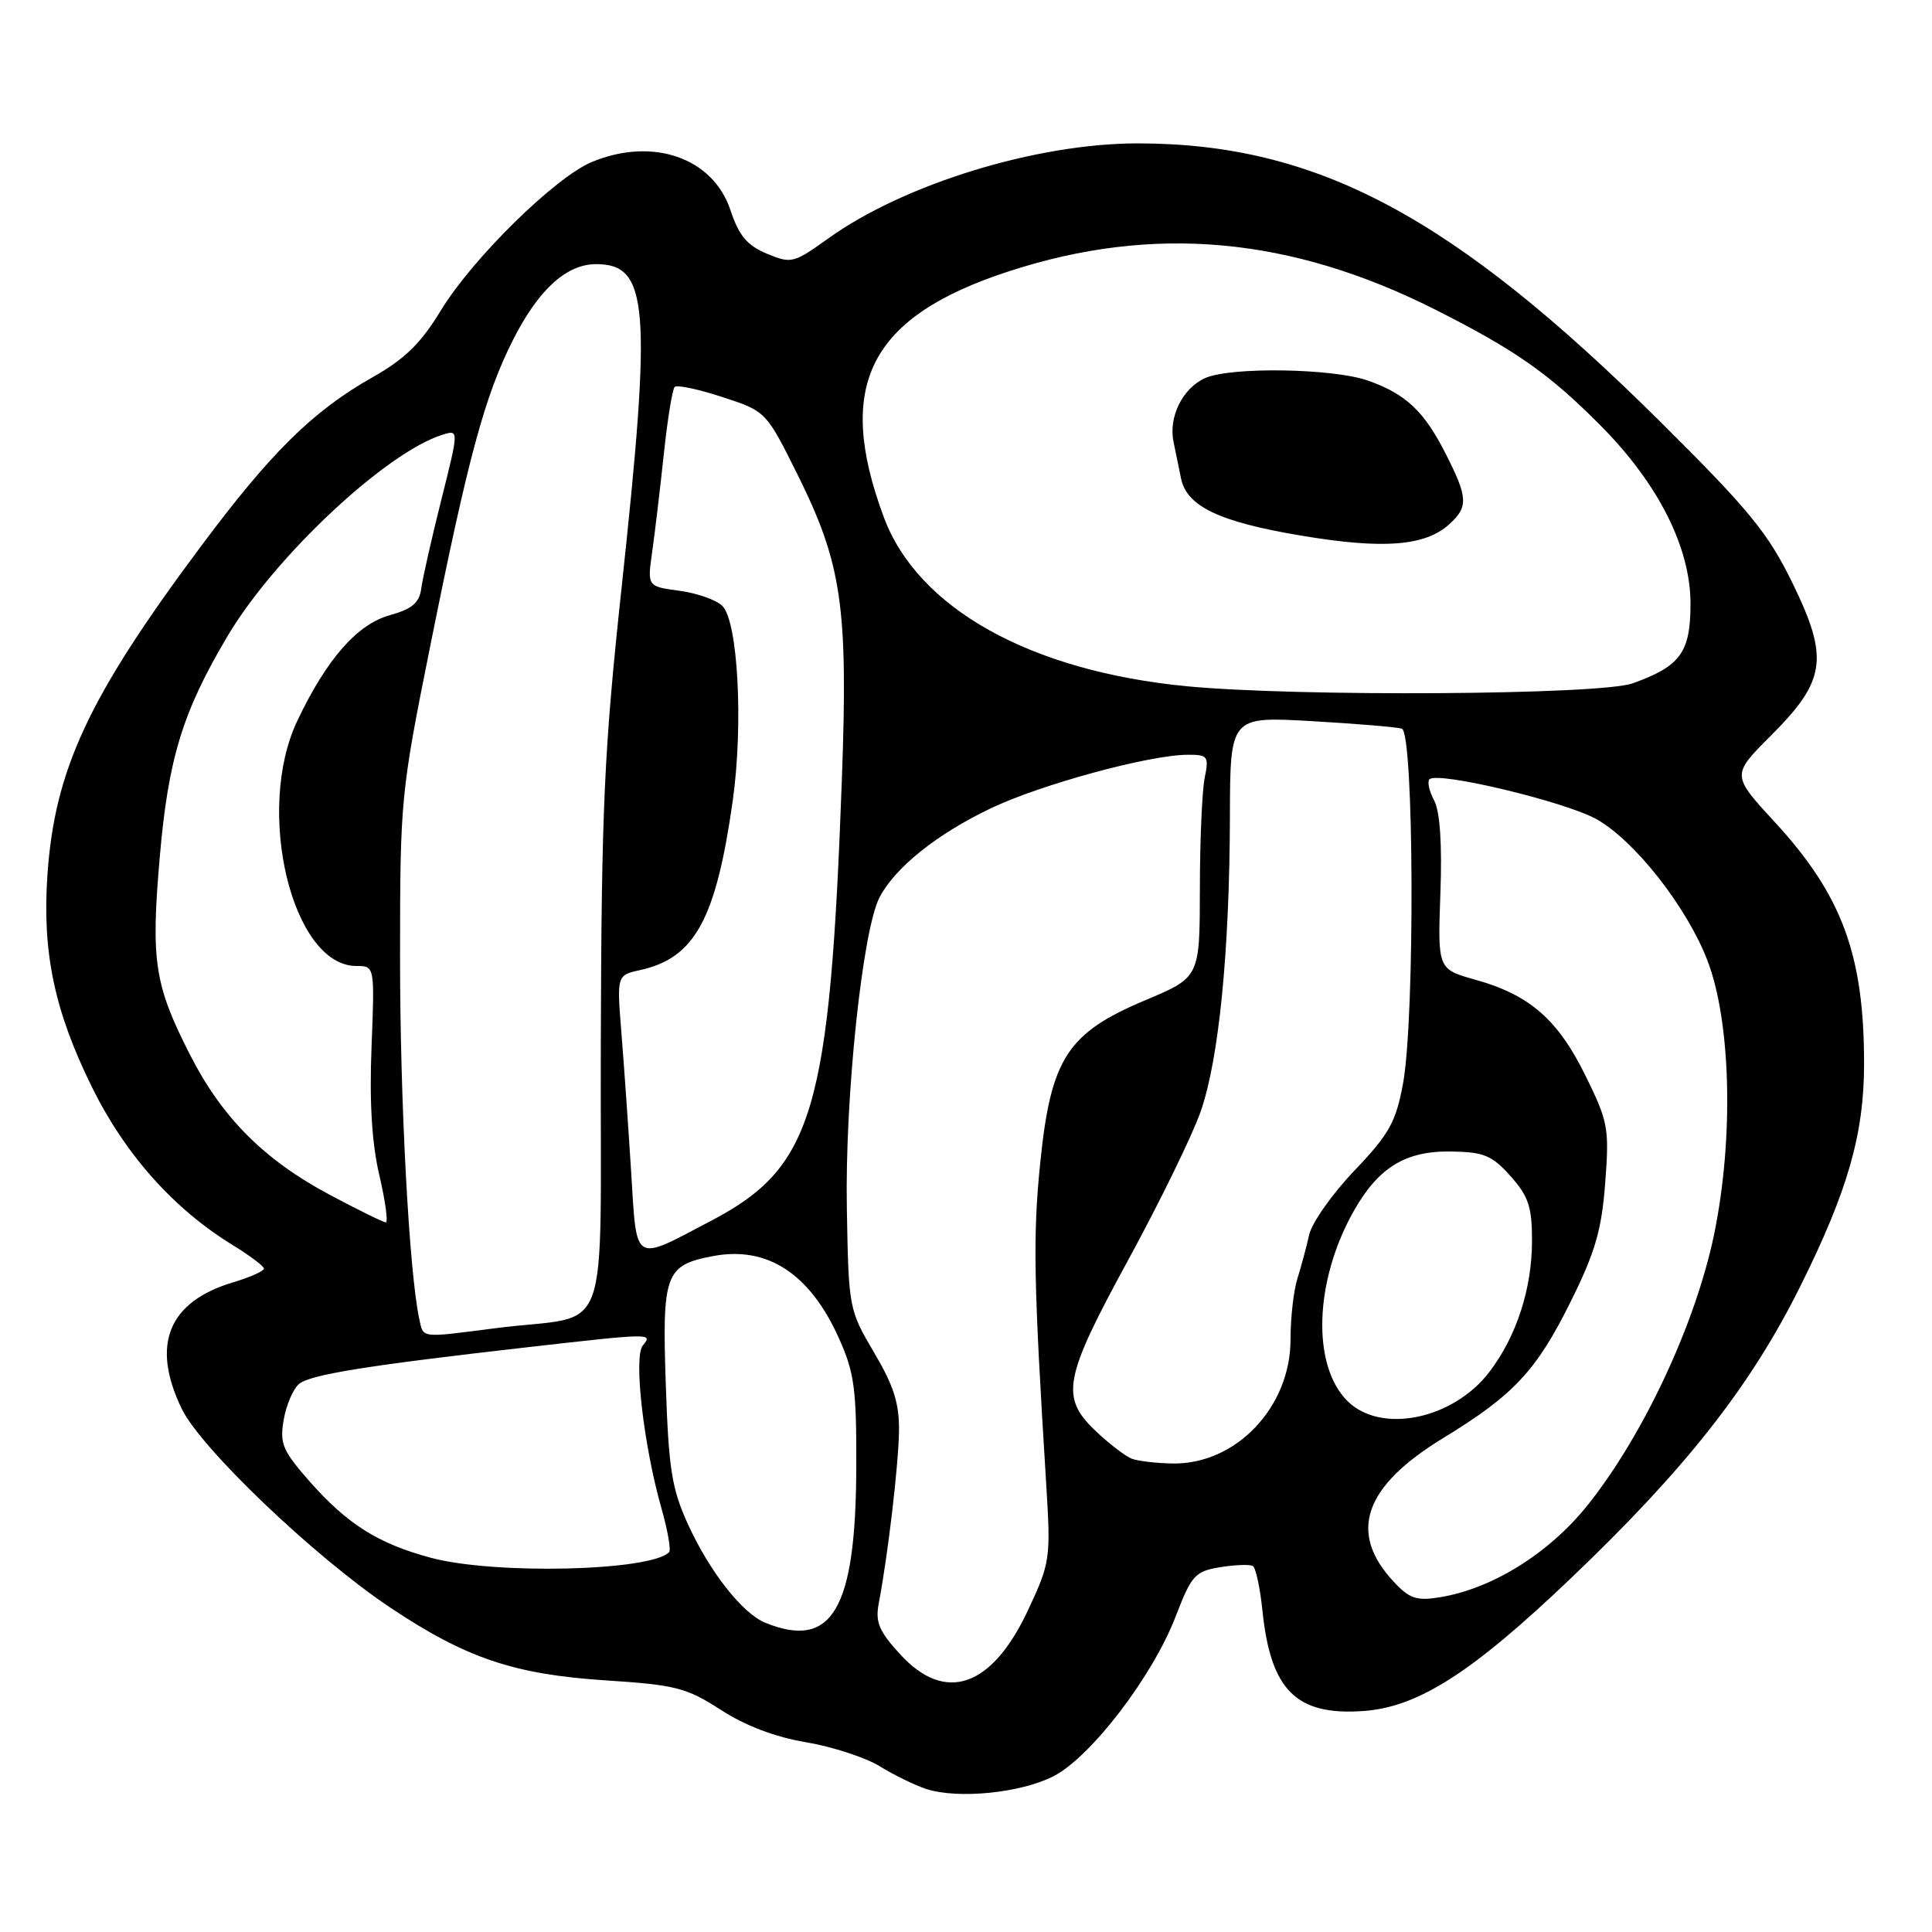 <?xml version="1.0" encoding="UTF-8" standalone="no"?>
<!DOCTYPE svg PUBLIC "-//W3C//DTD SVG 1.1//EN" "http://www.w3.org/Graphics/SVG/1.1/DTD/svg11.dtd" >
<svg xmlns="http://www.w3.org/2000/svg" xmlns:xlink="http://www.w3.org/1999/xlink" version="1.1" viewBox="0 0 256 256">
 <g >
 <path fill="currentColor"
d=" M 139.59 235.36 C 144.54 232.83 152.74 222.11 155.78 214.19 C 157.89 208.71 158.35 208.21 161.69 207.66 C 163.68 207.34 165.63 207.27 166.01 207.51 C 166.40 207.75 166.97 210.41 167.28 213.42 C 168.37 223.98 171.76 227.35 180.66 226.72 C 187.92 226.20 195.05 221.64 208.20 209.08 C 223.37 194.61 231.96 183.68 238.52 170.50 C 244.84 157.81 247.00 150.28 247.00 140.93 C 247.00 126.52 244.08 118.62 235.17 108.93 C 229.43 102.70 229.43 102.70 234.65 97.48 C 241.97 90.16 242.38 87.21 237.48 77.19 C 234.26 70.61 231.76 67.56 220.11 55.99 C 192.52 28.61 174.50 19.00 150.73 19.00 C 137.31 19.00 119.78 24.39 109.74 31.60 C 105.15 34.89 104.85 34.96 101.60 33.61 C 98.99 32.52 97.91 31.22 96.79 27.85 C 94.49 20.89 86.46 18.11 78.41 21.47 C 73.53 23.51 62.59 34.27 58.42 41.13 C 55.78 45.48 53.63 47.58 49.40 49.97 C 41.48 54.44 35.92 59.91 26.55 72.49 C 11.70 92.41 7.23 102.00 6.28 116.00 C 5.59 126.23 7.21 133.94 12.16 144.00 C 16.56 152.95 23.01 160.19 30.87 165.00 C 33.11 166.38 34.96 167.77 34.97 168.09 C 34.99 168.42 33.15 169.24 30.88 169.92 C 22.29 172.49 19.98 178.19 24.08 186.67 C 26.64 191.95 41.67 206.29 51.63 212.96 C 61.74 219.72 68.07 221.86 80.28 222.66 C 89.53 223.26 90.97 223.63 95.50 226.56 C 98.74 228.66 102.73 230.18 106.82 230.86 C 110.30 231.45 114.69 232.88 116.59 234.05 C 118.48 235.22 121.26 236.57 122.76 237.06 C 126.99 238.41 135.26 237.58 139.59 235.36 Z  M 119.32 219.25 C 116.49 216.18 115.97 214.96 116.43 212.50 C 117.66 206.06 119.04 194.27 119.12 189.72 C 119.18 185.99 118.45 183.66 115.82 179.22 C 112.48 173.56 112.44 173.35 112.21 160.00 C 111.95 145.38 114.28 123.28 116.54 118.91 C 118.58 114.97 124.16 110.50 131.30 107.10 C 137.91 103.94 152.33 100.02 157.38 100.01 C 160.06 100.00 160.21 100.20 159.62 103.12 C 159.28 104.84 158.99 111.48 158.99 117.88 C 158.97 129.50 158.97 129.50 151.77 132.53 C 141.43 136.87 139.24 140.25 137.84 154.05 C 136.85 163.76 136.96 169.82 138.63 196.67 C 139.24 206.55 139.17 207.04 136.22 213.35 C 131.43 223.59 125.28 225.73 119.32 219.25 Z  M 101.42 215.03 C 98.38 213.80 94.05 208.29 91.17 202.00 C 89.01 197.26 88.60 194.69 88.22 183.43 C 87.72 168.76 88.14 167.63 94.53 166.43 C 101.66 165.09 107.29 168.75 111.12 177.23 C 113.21 181.86 113.50 183.95 113.46 194.50 C 113.40 213.25 110.26 218.61 101.42 215.03 Z  M 184.63 209.54 C 178.61 203.05 180.73 196.96 191.20 190.57 C 200.58 184.85 203.57 181.65 208.13 172.46 C 211.38 165.92 212.23 162.97 212.70 156.72 C 213.25 149.49 213.09 148.63 210.08 142.52 C 206.43 135.09 202.67 131.82 195.50 129.82 C 190.50 128.42 190.50 128.42 190.86 118.35 C 191.10 111.81 190.80 107.50 190.03 106.06 C 189.37 104.83 189.10 103.57 189.41 103.26 C 190.49 102.17 207.50 106.25 211.59 108.57 C 216.64 111.44 223.46 120.12 226.21 127.18 C 229.36 135.27 229.76 150.74 227.14 163.50 C 224.70 175.35 217.74 190.25 210.32 199.50 C 205.21 205.86 197.70 210.53 190.76 211.65 C 187.69 212.15 186.74 211.82 184.63 209.54 Z  M 57.08 206.41 C 50.09 204.53 46.02 201.96 41.01 196.28 C 37.42 192.19 37.04 191.28 37.60 188.09 C 37.94 186.12 38.87 183.99 39.65 183.36 C 41.19 182.13 48.76 180.92 69.85 178.52 C 86.35 176.64 86.55 176.64 85.18 178.28 C 83.93 179.79 85.27 191.48 87.64 199.84 C 88.48 202.77 88.93 205.40 88.66 205.68 C 86.15 208.19 65.47 208.67 57.08 206.41 Z  M 150.00 193.30 C 149.18 193.00 147.04 191.37 145.25 189.68 C 140.44 185.13 140.90 182.71 149.56 166.83 C 153.71 159.21 158.01 150.40 159.11 147.24 C 161.52 140.29 162.92 126.09 162.97 108.22 C 163.00 94.94 163.00 94.94 173.75 95.55 C 179.66 95.89 185.06 96.34 185.75 96.55 C 187.37 97.05 187.50 134.93 185.91 143.57 C 184.96 148.70 184.09 150.26 179.46 155.12 C 176.51 158.21 173.82 162.04 173.47 163.62 C 173.12 165.20 172.42 167.80 171.92 169.40 C 171.41 170.99 171.00 174.64 171.00 177.50 C 171.00 186.49 163.73 194.10 155.30 193.92 C 153.21 193.88 150.82 193.60 150.00 193.30 Z  M 178.53 185.63 C 173.81 180.90 174.16 169.81 179.31 160.59 C 182.60 154.72 186.19 152.49 192.23 152.58 C 196.62 152.64 197.68 153.08 200.15 155.84 C 202.53 158.51 203.00 159.91 203.00 164.39 C 203.00 170.75 200.95 177.07 197.35 181.79 C 192.53 188.10 182.96 190.05 178.53 185.63 Z  M 55.55 174.75 C 54.21 168.49 53.00 145.82 53.01 126.83 C 53.01 105.93 53.09 105.10 57.03 85.50 C 62.03 60.58 64.23 52.47 67.97 45.05 C 71.34 38.39 75.05 35.00 78.98 35.00 C 85.95 35.00 86.39 40.51 82.35 78.00 C 80.05 99.43 79.70 106.98 79.61 138.25 C 79.48 179.04 81.36 173.96 65.68 175.99 C 55.58 177.29 56.12 177.36 55.55 174.75 Z  M 83.63 155.27 C 83.26 149.35 82.68 141.06 82.34 136.86 C 81.73 129.22 81.73 129.22 84.82 128.54 C 92.06 126.95 94.87 121.81 97.09 106.12 C 98.51 96.02 97.79 82.36 95.72 80.29 C 94.93 79.50 92.36 78.59 90.02 78.28 C 85.77 77.71 85.77 77.71 86.42 73.10 C 86.78 70.57 87.47 64.75 87.96 60.16 C 88.45 55.57 89.09 51.57 89.40 51.27 C 89.70 50.97 92.55 51.57 95.72 52.61 C 101.50 54.50 101.50 54.50 105.66 62.85 C 111.56 74.72 112.39 80.39 111.55 103.31 C 109.96 147.18 107.76 154.64 94.32 161.71 C 83.78 167.26 84.40 167.63 83.63 155.27 Z  M 43.64 158.29 C 34.97 153.66 29.40 148.07 25.16 139.73 C 20.45 130.46 19.98 127.35 21.17 113.56 C 22.29 100.55 24.20 94.30 30.15 84.29 C 36.39 73.76 51.18 59.91 58.65 57.60 C 60.81 56.93 60.81 56.93 58.48 66.21 C 57.20 71.32 56.00 76.61 55.82 77.97 C 55.57 79.88 54.62 80.69 51.64 81.52 C 47.31 82.73 43.27 87.35 39.40 95.50 C 33.74 107.40 38.70 128.00 47.23 128.00 C 49.65 128.00 49.65 128.00 49.23 138.75 C 48.94 146.05 49.27 151.50 50.27 155.75 C 51.07 159.19 51.45 161.99 51.12 161.97 C 50.78 161.96 47.41 160.30 43.64 158.29 Z  M 157.23 90.93 C 136.50 88.92 121.60 80.61 117.11 68.53 C 110.59 51.00 115.21 41.95 133.74 35.93 C 152.84 29.72 171.00 31.36 190.15 41.01 C 200.83 46.40 205.26 49.51 212.09 56.39 C 219.74 64.10 224.00 72.54 224.00 79.99 C 224.00 86.46 222.67 88.28 216.32 90.55 C 212.01 92.09 171.88 92.34 157.23 90.93 Z  M 192.03 69.47 C 194.57 67.18 194.51 65.94 191.61 60.22 C 188.71 54.49 186.33 52.24 181.32 50.45 C 176.68 48.79 163.02 48.58 159.66 50.11 C 156.69 51.46 154.81 55.26 155.50 58.56 C 155.77 59.90 156.22 62.07 156.49 63.38 C 157.25 67.10 161.55 69.15 172.40 70.97 C 183.27 72.80 188.83 72.37 192.03 69.47 Z "/>
</g>
</svg>